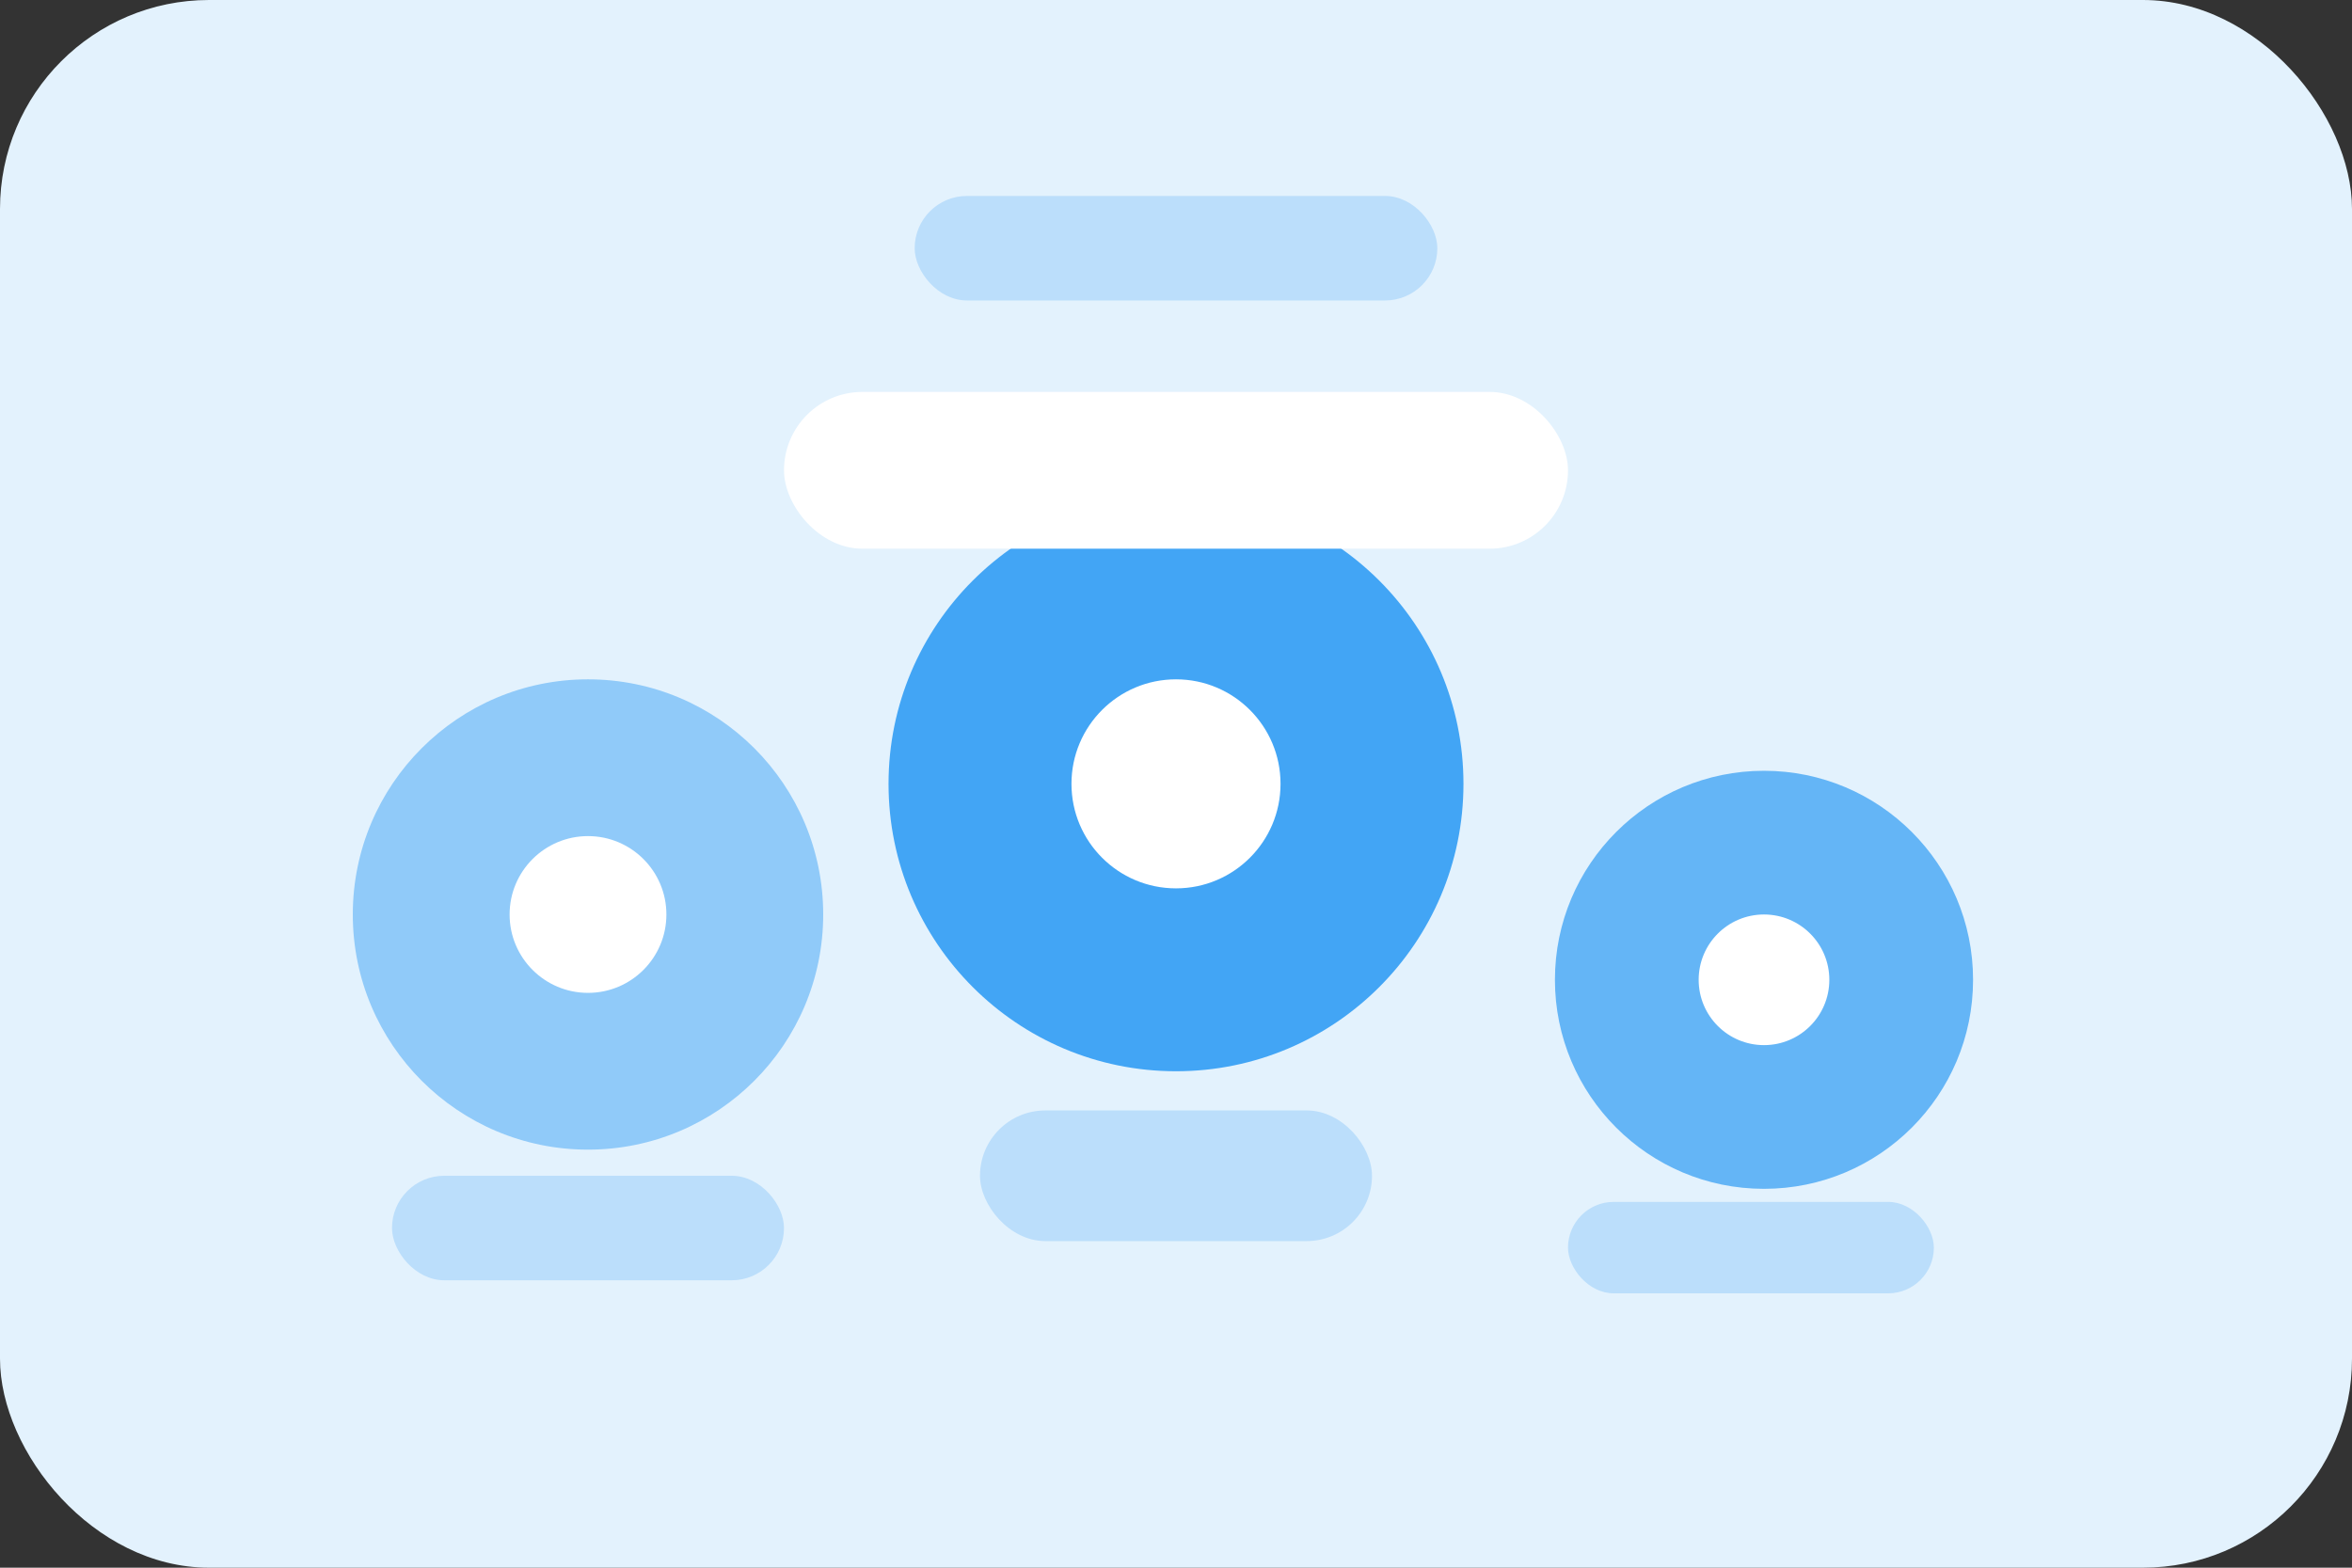 <svg width="180" height="120" viewBox="0 0 180 120" fill="none" xmlns="http://www.w3.org/2000/svg">
  <rect x="0" y="0" width="180" height="120" fill="#333333" stroke="none"/>
  <rect width="180" height="120" rx="16" fill="#e3f2fd"/>
  <circle cx="45" cy="70" r="18" fill="#90caf9"/>
  <circle cx="90" cy="60" r="22" fill="#42a5f5"/>
  <circle cx="135" cy="75" r="16" fill="#64b5f6"/>
  <rect x="30" y="90" width="30" height="8" rx="4" fill="#bbdefb"/>
  <rect x="75" y="85" width="30" height="10" rx="5" fill="#bbdefb"/>
  <rect x="120" y="92" width="28" height="7" rx="3.5" fill="#bbdefb"/>
  <ellipse cx="45" cy="70" rx="6" ry="6" fill="#fff"/>
  <ellipse cx="90" cy="60" rx="8" ry="8" fill="#fff"/>
  <ellipse cx="135" cy="75" rx="5" ry="5" fill="#fff"/>
  <rect x="60" y="30" width="60" height="12" rx="6" fill="#fff"/>
  <rect x="70" y="15" width="40" height="8" rx="4" fill="#bbdefb"/>
</svg> 